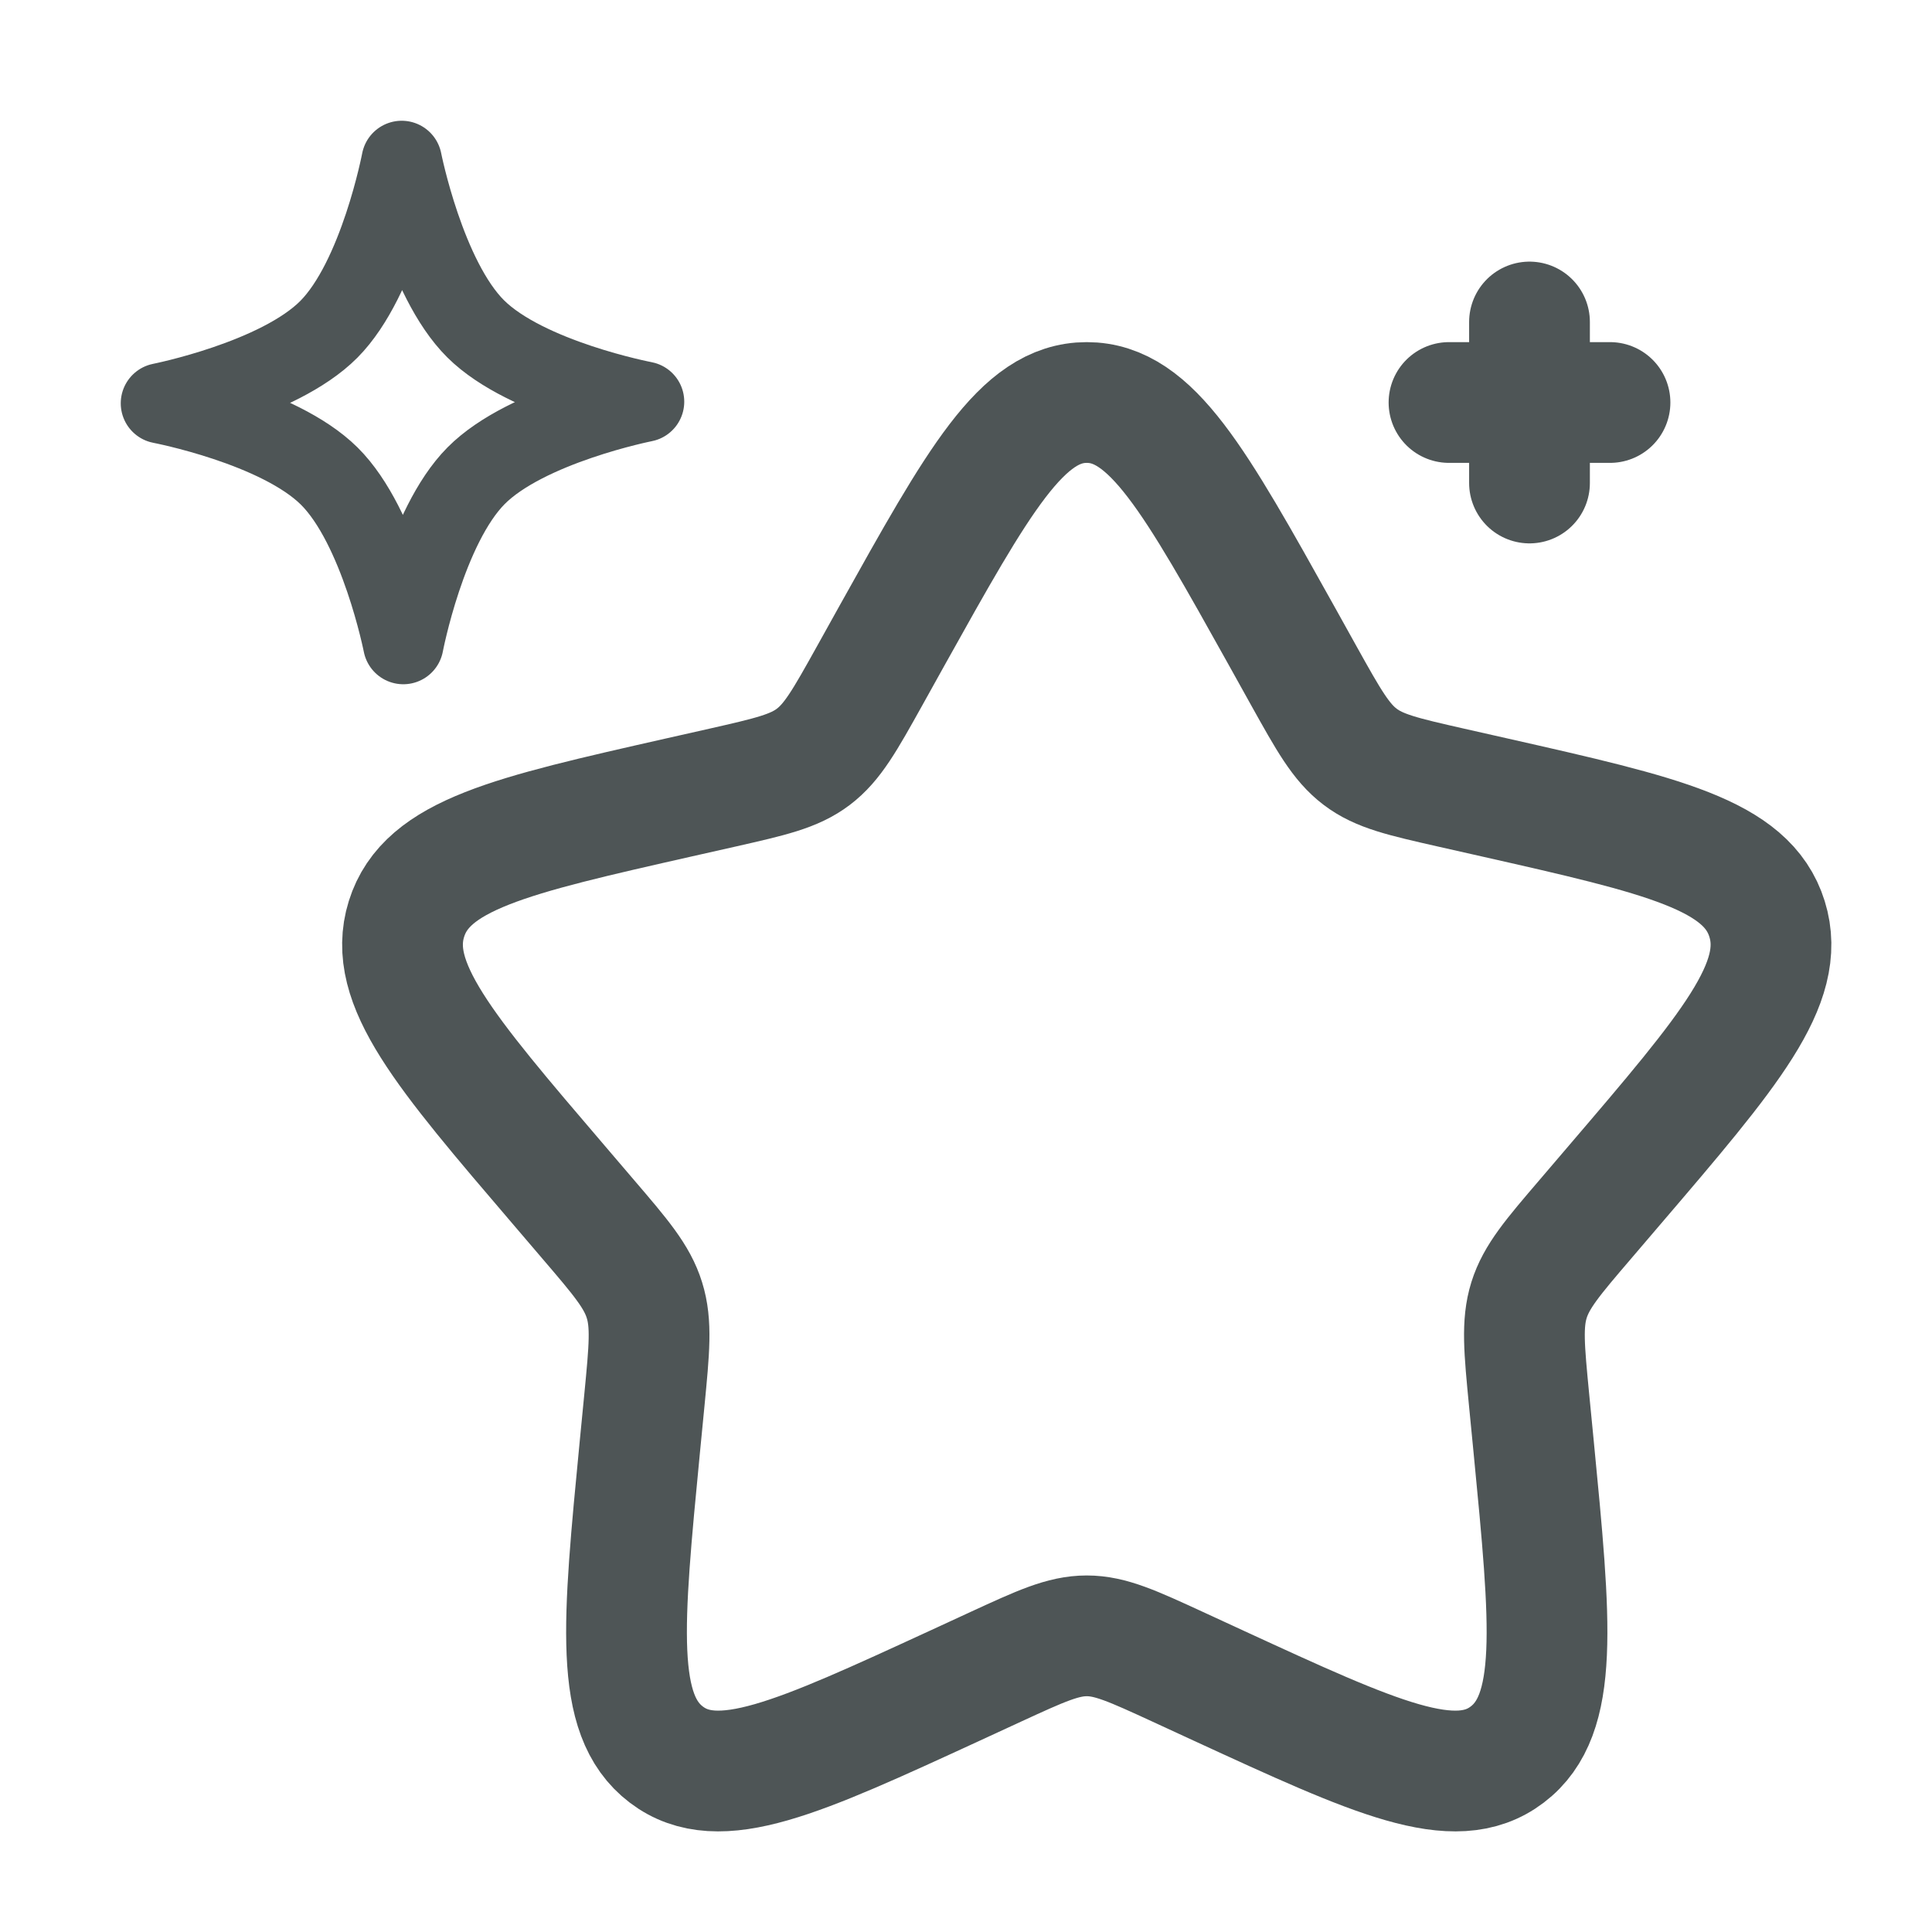 <svg width="24" height="24" viewBox="0 0 24 24" fill="none" xmlns="http://www.w3.org/2000/svg">
<path d="M11.08 7.897C12.157 5.966 12.695 5 13.5 5C14.305 5 14.843 5.966 15.92 7.897L16.198 8.397C16.504 8.946 16.657 9.22 16.896 9.401C17.134 9.582 17.431 9.649 18.026 9.784L18.566 9.906C20.657 10.379 21.703 10.616 21.951 11.416C22.2 12.215 21.487 13.049 20.062 14.715L19.693 15.147C19.288 15.62 19.086 15.857 18.994 16.15C18.903 16.443 18.934 16.759 18.995 17.391L19.051 17.966C19.267 20.19 19.374 21.302 18.723 21.796C18.072 22.291 17.093 21.84 15.136 20.939L14.629 20.705C14.073 20.449 13.795 20.321 13.5 20.321C13.205 20.321 12.927 20.449 12.371 20.705L11.864 20.939C9.907 21.84 8.928 22.291 8.277 21.796C7.626 21.302 7.734 20.19 7.949 17.966L8.005 17.391C8.066 16.759 8.097 16.443 8.005 16.15C7.914 15.857 7.712 15.62 7.307 15.147L6.938 14.715C5.513 13.049 4.8 12.215 5.049 11.416C5.298 10.616 6.343 10.379 8.434 9.906L8.975 9.784C9.569 9.649 9.866 9.582 10.104 9.401C10.343 9.22 10.496 8.946 10.802 8.397L11.08 7.897Z" stroke="#4E5556" stroke-width="1.5"/>
<path d="M4.99 2C4.99 2 5.278 3.458 5.909 4.085C6.54 4.712 8 4.99 8 4.99C8 4.99 6.542 5.278 5.915 5.909C5.288 6.54 5.01 8 5.01 8C5.01 8 4.722 6.542 4.091 5.915C3.46 5.288 2 5.01 2 5.01C2 5.01 3.458 4.722 4.085 4.091C4.712 3.46 4.99 2 4.99 2Z" stroke="#4E5556" stroke-linejoin="round"/>
<path d="M18 5H20M19 6L19 4" stroke="#4E5556" stroke-width="1.5" stroke-linecap="round"/>
</svg>
